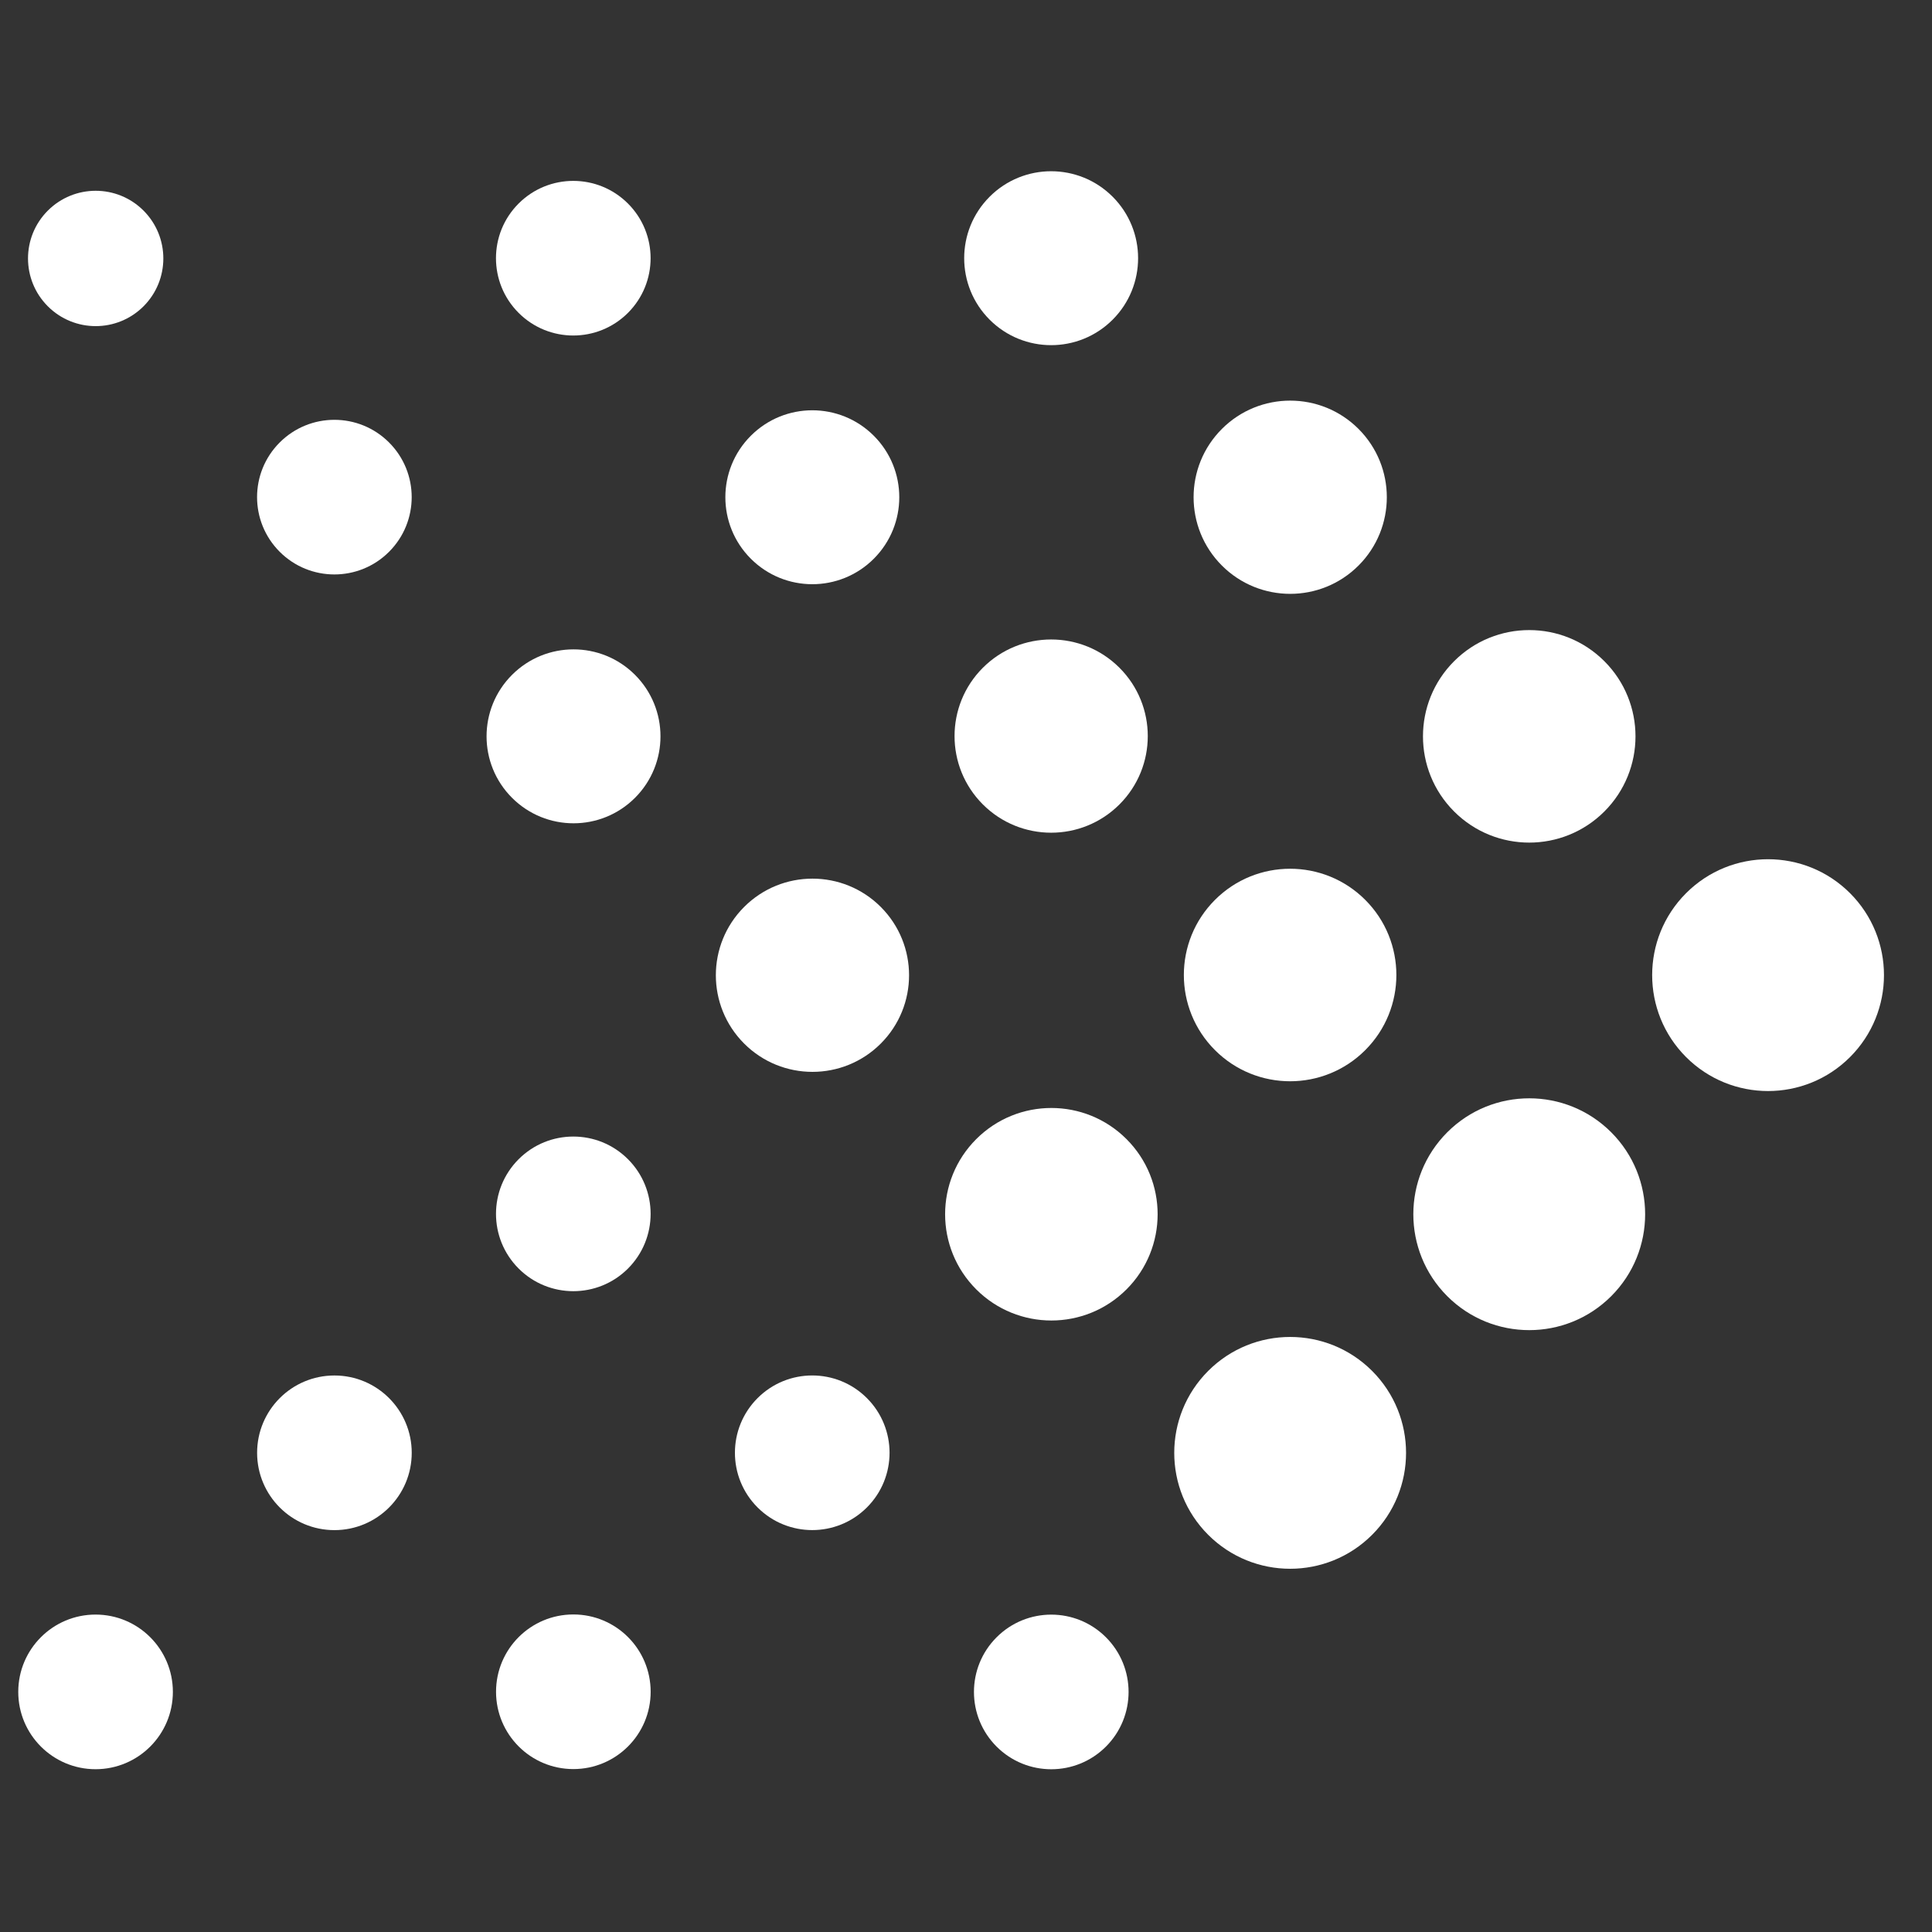 <svg width="100" height="100" viewBox="0 0 100 100" fill="none" xmlns="http://www.w3.org/2000/svg">
<rect x="0" y="0" width="100" height="100" fill="#333333" stroke="none"/>
<path d="M57.59 16.547C59.347 14.789 59.347 11.939 57.59 10.182C55.832 8.424 52.982 8.424 51.224 10.182C49.467 11.939 49.467 14.789 51.224 16.547C52.982 18.305 55.832 18.305 57.59 16.547Z" fill="white"/>
<path d="M70.317 29.273C72.27 27.32 72.27 24.154 70.317 22.201C68.364 20.248 65.198 20.248 63.245 22.201C61.292 24.154 61.292 27.32 63.245 29.273C65.198 31.226 68.364 31.226 70.317 29.273Z" fill="white"/>
<path d="M83.042 42.002C85.19 39.854 85.19 36.372 83.042 34.224C80.894 32.076 77.412 32.076 75.264 34.224C73.116 36.372 73.116 39.854 75.264 42.002C77.412 44.15 80.894 44.15 83.042 42.002Z" fill="white"/>
<path d="M95.757 54.715C98.1 52.372 98.1 48.573 95.757 46.23C93.414 43.888 89.615 43.888 87.272 46.23C84.93 48.573 84.93 52.372 87.272 54.715C89.615 57.058 93.414 57.058 95.757 54.715Z" fill="white"/>
<path d="M32.503 16.194C34.066 14.631 34.066 12.097 32.503 10.535C30.94 8.972 28.406 8.972 26.843 10.535C25.281 12.097 25.281 14.631 26.843 16.194C28.406 17.757 30.94 17.757 32.503 16.194Z" fill="white"/>
<path d="M45.228 28.92C46.986 27.162 46.986 24.312 45.228 22.555C43.47 20.797 40.62 20.797 38.863 22.555C37.105 24.312 37.105 27.162 38.863 28.92C40.62 30.678 43.47 30.678 45.228 28.92Z" fill="white"/>
<path d="M57.944 41.636C59.897 39.683 59.897 36.517 57.944 34.564C55.991 32.611 52.825 32.611 50.872 34.564C48.919 36.517 48.919 39.683 50.872 41.636C52.825 43.589 55.991 43.589 57.944 41.636Z" fill="white"/>
<path d="M70.665 54.355C72.813 52.207 72.813 48.725 70.665 46.577C68.517 44.429 65.035 44.429 62.887 46.577C60.739 48.725 60.739 52.207 62.887 54.355C65.035 56.503 68.517 56.503 70.665 54.355Z" fill="white"/>
<path d="M83.395 67.091C85.738 64.748 85.738 60.949 83.395 58.606C81.052 56.263 77.254 56.263 74.911 58.606C72.568 60.949 72.568 64.748 74.911 67.091C77.254 69.433 81.052 69.433 83.395 67.091Z" fill="white"/>
<path d="M7.429 15.854C8.796 14.486 8.796 12.269 7.429 10.901C6.061 9.533 3.844 9.533 2.476 10.901C1.108 12.269 1.108 14.486 2.476 15.854C3.844 17.222 6.061 17.222 7.429 15.854Z" fill="white"/>
<path d="M20.137 28.561C21.7 26.998 21.7 24.465 20.137 22.902C18.575 21.339 16.041 21.339 14.478 22.902C12.915 24.465 12.915 26.998 14.478 28.561C16.041 30.124 18.575 30.124 20.137 28.561Z" fill="white"/>
<path d="M32.868 41.295C34.626 39.538 34.626 36.688 32.868 34.93C31.11 33.172 28.261 33.172 26.503 34.93C24.745 36.688 24.745 39.538 26.503 41.295C28.261 43.053 31.11 43.053 32.868 41.295Z" fill="white"/>
<path d="M45.589 54.015C47.541 52.062 47.541 48.896 45.589 46.943C43.636 44.99 40.469 44.99 38.517 46.943C36.564 48.896 36.564 52.062 38.517 54.015C40.469 55.968 43.636 55.968 45.589 54.015Z" fill="white"/>
<path d="M58.308 66.738C60.456 64.59 60.456 61.108 58.308 58.96C56.16 56.812 52.678 56.812 50.53 58.96C48.382 61.108 48.382 64.59 50.53 66.738C52.678 68.886 56.16 68.886 58.308 66.738Z" fill="white"/>
<path d="M71.02 79.442C73.363 77.1 73.363 73.301 71.02 70.958C68.677 68.615 64.879 68.615 62.536 70.958C60.193 73.301 60.193 77.1 62.536 79.442C64.879 81.785 68.677 81.785 71.02 79.442Z" fill="white"/>
<path d="M32.504 65.66C34.067 64.097 34.067 61.563 32.504 60C30.942 58.437 28.408 58.437 26.845 60C25.282 61.563 25.282 64.097 26.845 65.66C28.408 67.222 30.942 67.222 32.504 65.66Z" fill="white"/>
<path d="M17.31 79.199C19.52 79.199 21.311 77.407 21.311 75.197C21.311 72.987 19.52 71.195 17.31 71.195C15.099 71.195 13.308 72.987 13.308 75.197C13.308 77.407 15.099 79.199 17.31 79.199Z" fill="white"/>
<path d="M4.946 91.574C7.157 91.574 8.948 89.782 8.948 87.572C8.948 85.362 7.157 83.57 4.946 83.57C2.736 83.57 0.945 85.362 0.945 87.572C0.945 89.782 2.736 91.574 4.946 91.574Z" fill="white"/>
<path d="M29.677 91.567C31.887 91.567 33.678 89.776 33.678 87.566C33.678 85.355 31.887 83.564 29.677 83.564C27.466 83.564 25.675 85.355 25.675 87.566C25.675 89.776 27.466 91.567 29.677 91.567Z" fill="white"/>
<path d="M57.243 90.404C58.806 88.841 58.806 86.308 57.243 84.745C55.68 83.182 53.146 83.182 51.584 84.745C50.021 86.308 50.021 88.841 51.584 90.404C53.146 91.967 55.68 91.967 57.243 90.404Z" fill="white"/>
<path d="M44.871 78.025C46.434 76.463 46.434 73.929 44.871 72.366C43.309 70.803 40.775 70.803 39.212 72.366C37.649 73.929 37.649 76.463 39.212 78.025C40.775 79.588 43.309 79.588 44.871 78.025Z" fill="white"/>
</svg>
